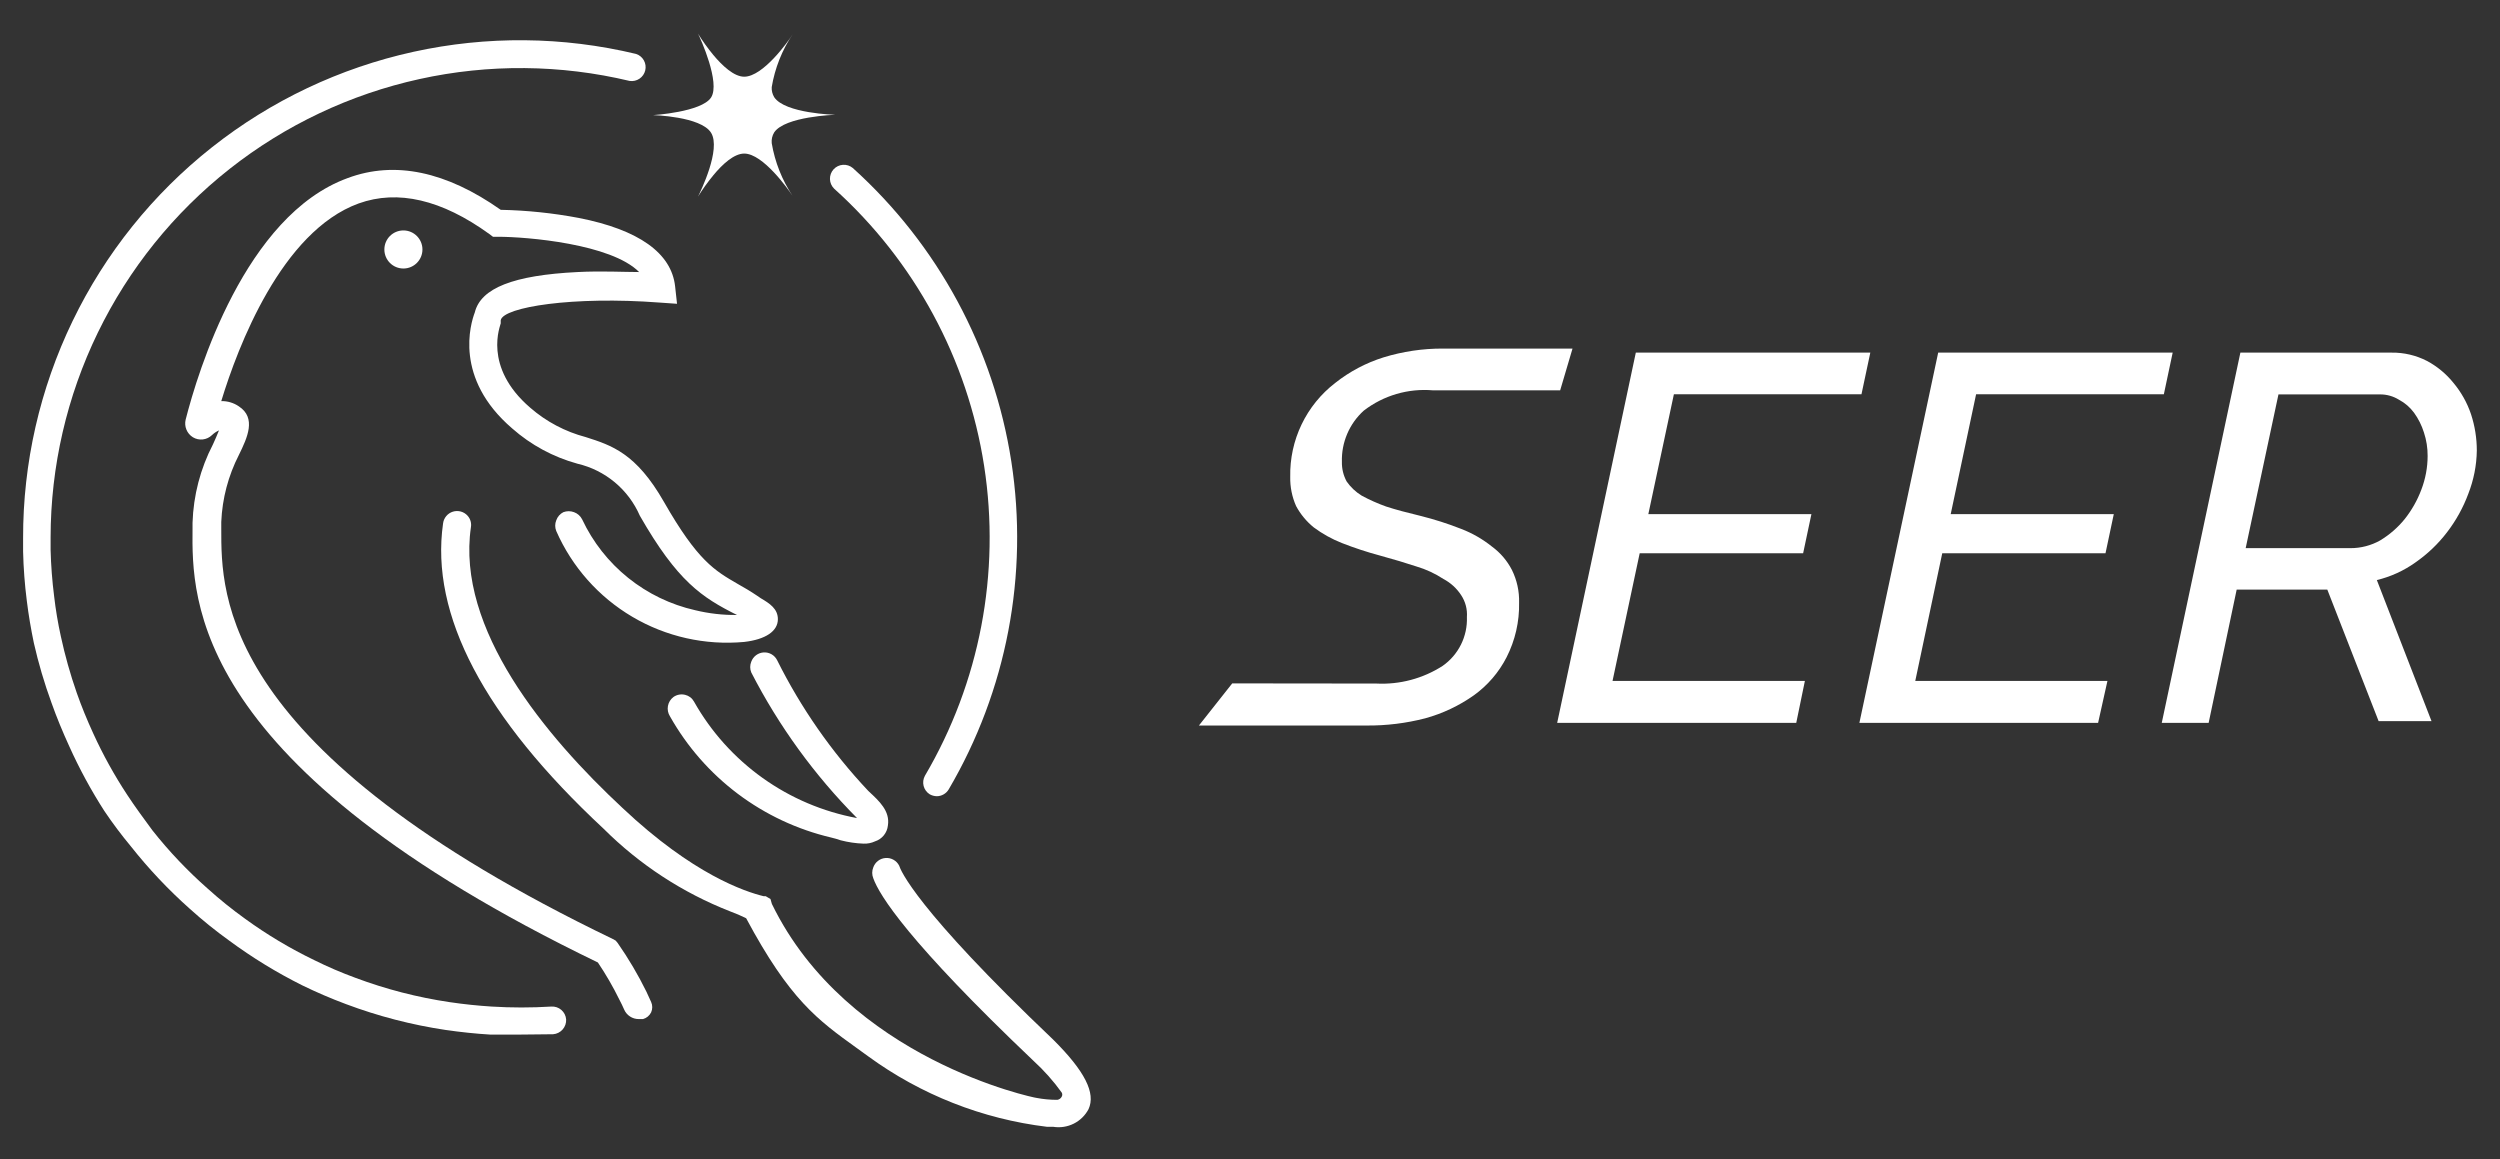 <svg width="138" height="64" viewBox="0 0 138 64" fill="none" xmlns="http://www.w3.org/2000/svg">
<rect x="0" y="0" width="138" height="64" fill="#333333" stroke="none"/>
<path d="M119.329 39.903L123.669 19.465H132.02C132.696 19.456 133.364 19.613 133.966 19.922C134.529 20.222 135.025 20.633 135.426 21.129C135.855 21.641 136.185 22.229 136.399 22.861C136.613 23.511 136.721 24.192 136.72 24.876C136.708 25.689 136.549 26.493 136.253 27.251C135.97 28.016 135.573 28.735 135.076 29.382C134.585 30.024 133.997 30.585 133.333 31.046C132.692 31.504 131.968 31.835 131.202 32.02L134.219 39.805H131.299L128.467 32.545H123.465L121.917 39.903H119.329ZM129.742 30.258C130.318 30.26 130.885 30.113 131.387 29.83C131.903 29.518 132.361 29.12 132.74 28.652C133.127 28.164 133.436 27.619 133.655 27.037C133.885 26.44 134.004 25.807 134.005 25.168C134.008 24.728 133.939 24.291 133.801 23.873C133.679 23.483 133.495 23.115 133.256 22.784C133.034 22.483 132.748 22.237 132.419 22.063C132.109 21.871 131.751 21.77 131.387 21.771H125.771L123.961 30.258H129.742Z" fill="white"/>
<path d="M106.988 19.465H119.932L119.445 21.762H109.081L107.679 28.38H116.681L116.224 30.54H107.212L105.723 37.586H116.331L115.815 39.903H102.638L106.988 19.465Z" fill="white"/>
<path d="M90.297 19.465H103.241L102.754 21.762H92.399L90.988 28.38H99.99L99.533 30.54H90.511L89.012 37.586H99.63L99.153 39.903H85.956L90.297 19.465Z" fill="white"/>
<path d="M68.019 37.723L66.18 40.049H75.426C76.522 40.059 77.615 39.925 78.676 39.65C79.635 39.386 80.54 38.958 81.353 38.384C82.115 37.838 82.735 37.117 83.163 36.282C83.638 35.349 83.876 34.312 83.854 33.265C83.871 32.638 83.734 32.017 83.455 31.455C83.193 30.947 82.816 30.508 82.355 30.17C81.844 29.76 81.273 29.432 80.662 29.197C79.929 28.908 79.178 28.668 78.413 28.477C77.684 28.302 77.051 28.136 76.516 27.961C76.05 27.795 75.597 27.593 75.163 27.358C74.837 27.158 74.555 26.893 74.336 26.579C74.154 26.245 74.064 25.869 74.073 25.489C74.058 24.959 74.159 24.433 74.367 23.946C74.575 23.458 74.887 23.022 75.28 22.667C76.369 21.828 77.734 21.428 79.105 21.547H86.121L86.803 19.241H79.65C78.538 19.237 77.432 19.401 76.37 19.727C75.402 20.031 74.498 20.509 73.703 21.139C72.913 21.747 72.277 22.533 71.846 23.432C71.415 24.331 71.201 25.319 71.221 26.316C71.209 26.872 71.318 27.423 71.543 27.932C71.786 28.385 72.117 28.785 72.516 29.11C72.994 29.466 73.518 29.757 74.073 29.976C74.76 30.245 75.462 30.476 76.175 30.667C76.924 30.871 77.596 31.075 78.19 31.27C78.717 31.426 79.219 31.659 79.679 31.961C80.073 32.169 80.408 32.474 80.652 32.847C80.891 33.206 81.004 33.633 80.973 34.063C80.993 34.589 80.88 35.111 80.645 35.583C80.411 36.053 80.062 36.458 79.63 36.759C78.542 37.458 77.262 37.798 75.971 37.732L68.019 37.723Z" fill="white"/>
<path d="M51.708 43.951C51.571 43.948 51.438 43.911 51.319 43.844C51.153 43.74 51.033 43.575 50.984 43.386C50.935 43.196 50.961 42.994 51.056 42.822C54.083 37.67 55.238 31.631 54.325 25.725C53.411 19.819 50.486 14.411 46.044 10.414C45.902 10.274 45.819 10.086 45.814 9.887C45.808 9.689 45.879 9.496 46.012 9.348C46.146 9.201 46.331 9.111 46.529 9.098C46.727 9.084 46.923 9.147 47.075 9.275C51.77 13.509 54.861 19.233 55.826 25.481C56.79 31.729 55.57 38.119 52.37 43.572C52.302 43.687 52.205 43.783 52.089 43.849C51.973 43.916 51.842 43.951 51.708 43.951Z" fill="white"/>
<path d="M28.701 57.109C28.146 57.109 27.591 57.109 27.056 57.109C26.258 57.061 25.431 56.973 24.613 56.856C22.729 56.575 20.879 56.096 19.095 55.426C18.258 55.114 17.45 54.764 16.691 54.394C15.276 53.688 13.925 52.861 12.652 51.922C11.897 51.378 11.173 50.794 10.482 50.17C9.296 49.116 8.205 47.96 7.221 46.715C6.702 46.091 6.215 45.442 5.762 44.769C5.025 43.622 4.374 42.421 3.815 41.178C3.455 40.389 3.124 39.591 2.842 38.793C2.448 37.715 2.123 36.613 1.869 35.494C1.713 34.745 1.577 33.956 1.479 33.158C1.364 32.257 1.296 31.351 1.275 30.443C1.275 30.2 1.275 29.956 1.275 29.713C1.266 25.561 2.2 21.46 4.007 17.721C5.813 13.982 8.444 10.702 11.703 8.128C14.961 5.554 18.761 3.753 22.816 2.861C26.872 1.969 31.077 2.009 35.114 2.978C35.297 3.039 35.45 3.167 35.543 3.335C35.636 3.504 35.662 3.701 35.617 3.888C35.572 4.075 35.458 4.238 35.298 4.345C35.139 4.453 34.944 4.496 34.754 4.467C30.945 3.558 26.98 3.522 23.156 4.364C19.332 5.205 15.747 6.902 12.672 9.326C9.597 11.751 7.111 14.84 5.4 18.362C3.689 21.884 2.798 25.748 2.793 29.664C2.793 29.898 2.793 30.122 2.793 30.355C2.815 31.211 2.88 32.065 2.988 32.915C3.074 33.657 3.197 34.394 3.358 35.124C3.586 36.179 3.878 37.219 4.234 38.239C4.496 38.988 4.808 39.747 5.148 40.487C5.686 41.666 6.314 42.801 7.027 43.883C7.455 44.535 7.922 45.168 8.409 45.83C9.331 46.997 10.357 48.078 11.475 49.061C12.128 49.65 12.813 50.202 13.528 50.715C14.732 51.59 16.012 52.355 17.353 53.002C18.09 53.368 18.848 53.693 19.62 53.976C21.304 54.606 23.049 55.056 24.827 55.319C25.606 55.435 26.375 55.513 27.134 55.562C28.233 55.63 29.334 55.63 30.433 55.562C30.636 55.549 30.835 55.616 30.988 55.749C31.141 55.882 31.236 56.07 31.251 56.273C31.261 56.476 31.192 56.675 31.057 56.828C30.923 56.981 30.734 57.075 30.53 57.09C29.937 57.09 29.314 57.109 28.701 57.109Z" fill="white"/>
<path d="M42.939 34.18C42.939 34.842 42.258 35.299 41.08 35.435C38.928 35.632 36.767 35.147 34.906 34.048C33.044 32.95 31.575 31.293 30.706 29.314C30.628 29.123 30.628 28.91 30.706 28.72C30.773 28.526 30.913 28.366 31.095 28.273C31.286 28.2 31.497 28.2 31.689 28.273C31.883 28.344 32.043 28.487 32.136 28.672C32.726 29.927 33.595 31.031 34.676 31.899C35.757 32.768 37.022 33.378 38.375 33.684C39.13 33.867 39.905 33.956 40.681 33.947C38.735 32.973 37.392 32.088 35.319 28.467C35.008 27.753 34.535 27.122 33.937 26.623C33.339 26.125 32.632 25.773 31.874 25.596C30.541 25.23 29.309 24.564 28.273 23.65C25.041 20.876 25.976 17.859 26.209 17.246C26.54 15.903 28.341 15.192 31.883 15.017C33.178 14.949 34.443 15.017 35.28 15.017C33.742 13.46 29.08 13.07 27.494 13.07H27.212L27.007 12.915C24.38 11.017 21.956 10.453 19.796 11.231C15.543 12.779 13.129 19.134 12.214 22.141C12.561 22.134 12.902 22.236 13.188 22.433C14.161 23.075 13.655 24.156 13.188 25.11C12.601 26.258 12.268 27.519 12.214 28.808V29.197C12.214 32.837 12.097 41.372 33.83 51.834L33.986 51.922L34.093 52.049C34.688 52.903 35.219 53.801 35.679 54.735L35.942 55.309C35.983 55.399 36.004 55.497 36.004 55.596C36.004 55.695 35.983 55.793 35.942 55.883C35.897 55.973 35.834 56.052 35.757 56.116C35.68 56.18 35.59 56.226 35.494 56.253H35.261C35.089 56.254 34.921 56.205 34.778 56.111C34.634 56.018 34.521 55.885 34.453 55.727C34.375 55.543 34.287 55.367 34.19 55.182C33.842 54.471 33.445 53.785 33.003 53.129C10.511 42.268 10.589 33.09 10.628 29.197V28.856C10.676 27.346 11.061 25.867 11.757 24.526C11.844 24.331 12 23.99 12.088 23.757C11.944 23.821 11.812 23.91 11.698 24.02C11.561 24.152 11.383 24.236 11.193 24.257C11.003 24.278 10.811 24.236 10.647 24.136C10.487 24.037 10.361 23.889 10.29 23.714C10.218 23.54 10.204 23.347 10.248 23.163C10.91 20.564 13.518 11.893 19.192 9.83C21.801 8.856 24.642 9.47 27.64 11.582C29.084 11.611 30.523 11.761 31.942 12.029C35.27 12.681 37.061 13.976 37.265 15.796L37.372 16.769L36.399 16.701C31.65 16.341 27.786 16.944 27.64 17.674V17.791V17.849C27.64 17.937 26.618 20.234 29.275 22.511C30.156 23.277 31.202 23.829 32.331 24.127C33.762 24.584 35.114 25.012 36.652 27.708C38.511 30.959 39.445 31.494 40.74 32.243C41.071 32.428 41.421 32.633 41.81 32.895L41.995 33.022C42.492 33.314 42.939 33.606 42.939 34.18Z" fill="white"/>
<path d="M49.012 45.567C48.992 45.766 48.913 45.955 48.787 46.111C48.661 46.266 48.492 46.382 48.302 46.443C48.104 46.535 47.887 46.578 47.669 46.569C47.242 46.554 46.818 46.492 46.404 46.384C46.228 46.323 46.05 46.271 45.869 46.229C44.006 45.789 42.255 44.967 40.725 43.817C39.196 42.666 37.922 41.211 36.983 39.543C36.874 39.373 36.833 39.168 36.87 38.969C36.906 38.77 37.016 38.593 37.178 38.472C37.27 38.408 37.375 38.364 37.486 38.344C37.597 38.324 37.711 38.328 37.82 38.355C37.922 38.379 38.019 38.425 38.103 38.488C38.187 38.552 38.256 38.633 38.307 38.725C39.245 40.391 40.538 41.83 42.093 42.941C43.649 44.053 45.429 44.809 47.309 45.158C44.962 42.794 42.993 40.082 41.47 37.119C41.392 36.929 41.392 36.716 41.47 36.526C41.522 36.382 41.615 36.257 41.737 36.166C41.86 36.075 42.007 36.022 42.159 36.014C42.312 36.005 42.463 36.042 42.595 36.119C42.727 36.196 42.833 36.311 42.9 36.448C44.211 39.077 45.9 41.5 47.912 43.64L47.971 43.698C48.526 44.214 49.139 44.769 49.012 45.567Z" fill="white"/>
<path d="M60.087 61.226C59.905 61.572 59.62 61.851 59.27 62.026C58.921 62.2 58.526 62.261 58.141 62.2H57.8C54.229 61.769 50.828 60.428 47.922 58.307L47.289 57.849C45.139 56.302 43.591 55.182 41.187 50.686C40.899 50.544 40.603 50.417 40.302 50.307C37.683 49.282 35.304 47.728 33.314 45.742C26.715 39.601 23.737 33.927 24.457 28.895C24.475 28.747 24.535 28.606 24.631 28.491C24.726 28.375 24.853 28.29 24.995 28.245C25.138 28.2 25.291 28.197 25.436 28.236C25.58 28.275 25.71 28.356 25.81 28.467C25.887 28.552 25.943 28.653 25.975 28.762C26.007 28.872 26.014 28.987 25.995 29.1C25.177 34.715 30.102 40.633 34.365 44.603C38.258 48.273 41.119 49.217 42.151 49.47H42.267L42.53 49.625L42.608 49.898C46.783 58.482 57.119 60.603 57.207 60.603C57.588 60.676 57.976 60.712 58.365 60.711C58.416 60.703 58.465 60.682 58.508 60.652C58.55 60.622 58.584 60.582 58.608 60.535C58.627 60.501 58.637 60.462 58.637 60.423C58.637 60.384 58.627 60.346 58.608 60.311C58.149 59.671 57.623 59.081 57.041 58.55C50.131 51.98 48.535 49.411 48.204 48.477C48.127 48.286 48.127 48.074 48.204 47.883C48.254 47.739 48.346 47.612 48.467 47.519C48.589 47.426 48.735 47.371 48.887 47.361C49.04 47.35 49.192 47.385 49.325 47.461C49.458 47.536 49.566 47.649 49.635 47.786C49.703 48.01 50.501 50.122 58.141 57.392C59.883 59.124 60.496 60.341 60.087 61.226Z" fill="white"/>
<path d="M22.268 14.822C22.848 14.822 23.319 14.352 23.319 13.771C23.319 13.191 22.848 12.72 22.268 12.72C21.687 12.72 21.217 13.191 21.217 13.771C21.217 14.352 21.687 14.822 22.268 14.822Z" fill="white"/>
<path d="M42.599 7.903C42.775 8.947 43.169 9.941 43.757 10.822C43.513 10.453 42.122 8.477 41.08 8.477C40.516 8.477 39.873 9.071 39.377 9.674C39.069 10.047 38.786 10.441 38.53 10.852C38.667 10.579 39.815 8.234 39.251 7.328C38.686 6.423 36.049 6.355 36.049 6.355C36.049 6.355 38.725 6.19 39.251 5.382C39.776 4.574 38.667 2.122 38.53 1.859C38.786 2.27 39.069 2.663 39.377 3.037C39.873 3.63 40.516 4.234 41.08 4.234C42.122 4.234 43.513 2.287 43.757 1.888C43.168 2.768 42.773 3.764 42.599 4.808C42.587 5.002 42.635 5.195 42.735 5.363C43.328 6.268 46.102 6.336 46.102 6.336C46.102 6.336 43.328 6.423 42.735 7.309C42.627 7.487 42.579 7.695 42.599 7.903Z" fill="white"/>
</svg>
